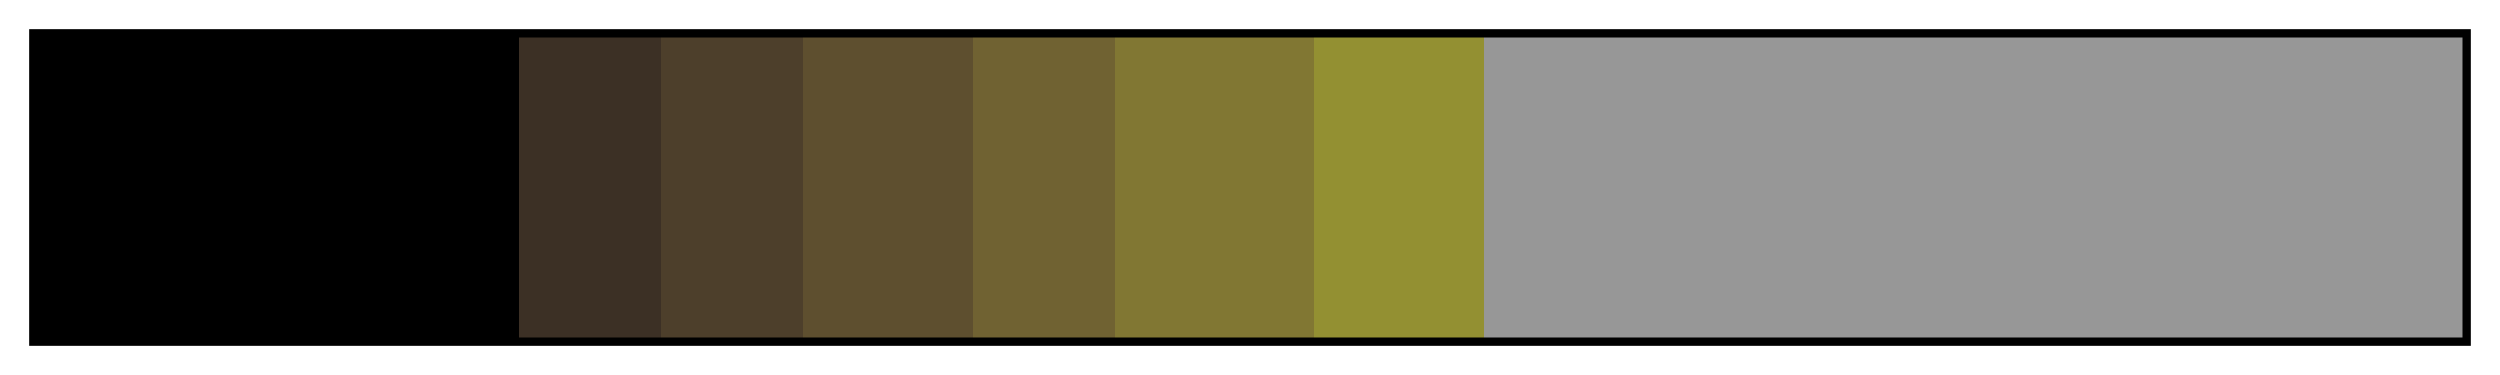 <?xml version="1.0" encoding="UTF-8"?>
<svg xmlns="http://www.w3.org/2000/svg" version="1.1" width="300px" height="45px" viewBox="0 0 300 45">
  <g>
    <defs>
      <linearGradient id="ENV  sand" gradientUnits="objectBoundingBox" spreadMethod="pad" x1="0%" x2="100%" y1="0%" y2="0%">
        <stop offset="0.00%" stop-color="rgb(0,0,0)" stop-opacity="1"/>
        <stop offset="9.94%" stop-color="rgb(0,0,0)" stop-opacity="1"/>
        <stop offset="19.88%" stop-color="rgb(0,0,0)" stop-opacity="1"/>
        <stop offset="19.88%" stop-color="rgb(60,48,37)" stop-opacity="1"/>
        <stop offset="22.81%" stop-color="rgb(60,48,37)" stop-opacity="1"/>
        <stop offset="25.73%" stop-color="rgb(60,48,37)" stop-opacity="1"/>
        <stop offset="25.73%" stop-color="rgb(77,63,43)" stop-opacity="1"/>
        <stop offset="28.66%" stop-color="rgb(77,63,43)" stop-opacity="1"/>
        <stop offset="31.58%" stop-color="rgb(77,63,43)" stop-opacity="1"/>
        <stop offset="31.58%" stop-color="rgb(94,79,47)" stop-opacity="1"/>
        <stop offset="35.09%" stop-color="rgb(94,79,47)" stop-opacity="1"/>
        <stop offset="38.60%" stop-color="rgb(94,79,47)" stop-opacity="1"/>
        <stop offset="38.60%" stop-color="rgb(112,98,50)" stop-opacity="1"/>
        <stop offset="41.52%" stop-color="rgb(112,98,50)" stop-opacity="1"/>
        <stop offset="44.44%" stop-color="rgb(112,98,50)" stop-opacity="1"/>
        <stop offset="44.44%" stop-color="rgb(129,119,51)" stop-opacity="1"/>
        <stop offset="48.54%" stop-color="rgb(129,119,51)" stop-opacity="1"/>
        <stop offset="52.63%" stop-color="rgb(129,119,51)" stop-opacity="1"/>
        <stop offset="52.63%" stop-color="rgb(147,144,50)" stop-opacity="1"/>
        <stop offset="56.14%" stop-color="rgb(147,144,50)" stop-opacity="1"/>
        <stop offset="59.65%" stop-color="rgb(147,144,50)" stop-opacity="1"/>
        <stop offset="59.65%" stop-color="rgb(151,151,151)" stop-opacity="1"/>
        <stop offset="79.82%" stop-color="rgb(151,151,151)" stop-opacity="1"/>
        <stop offset="100.00%" stop-color="rgb(151,151,151)" stop-opacity="1"/>
      </linearGradient>
    </defs>
    <rect fill="url(#ENV  sand)" x="4" y="4" width="292" height="37" stroke="black" stroke-width="1"/>
  </g>
</svg>
